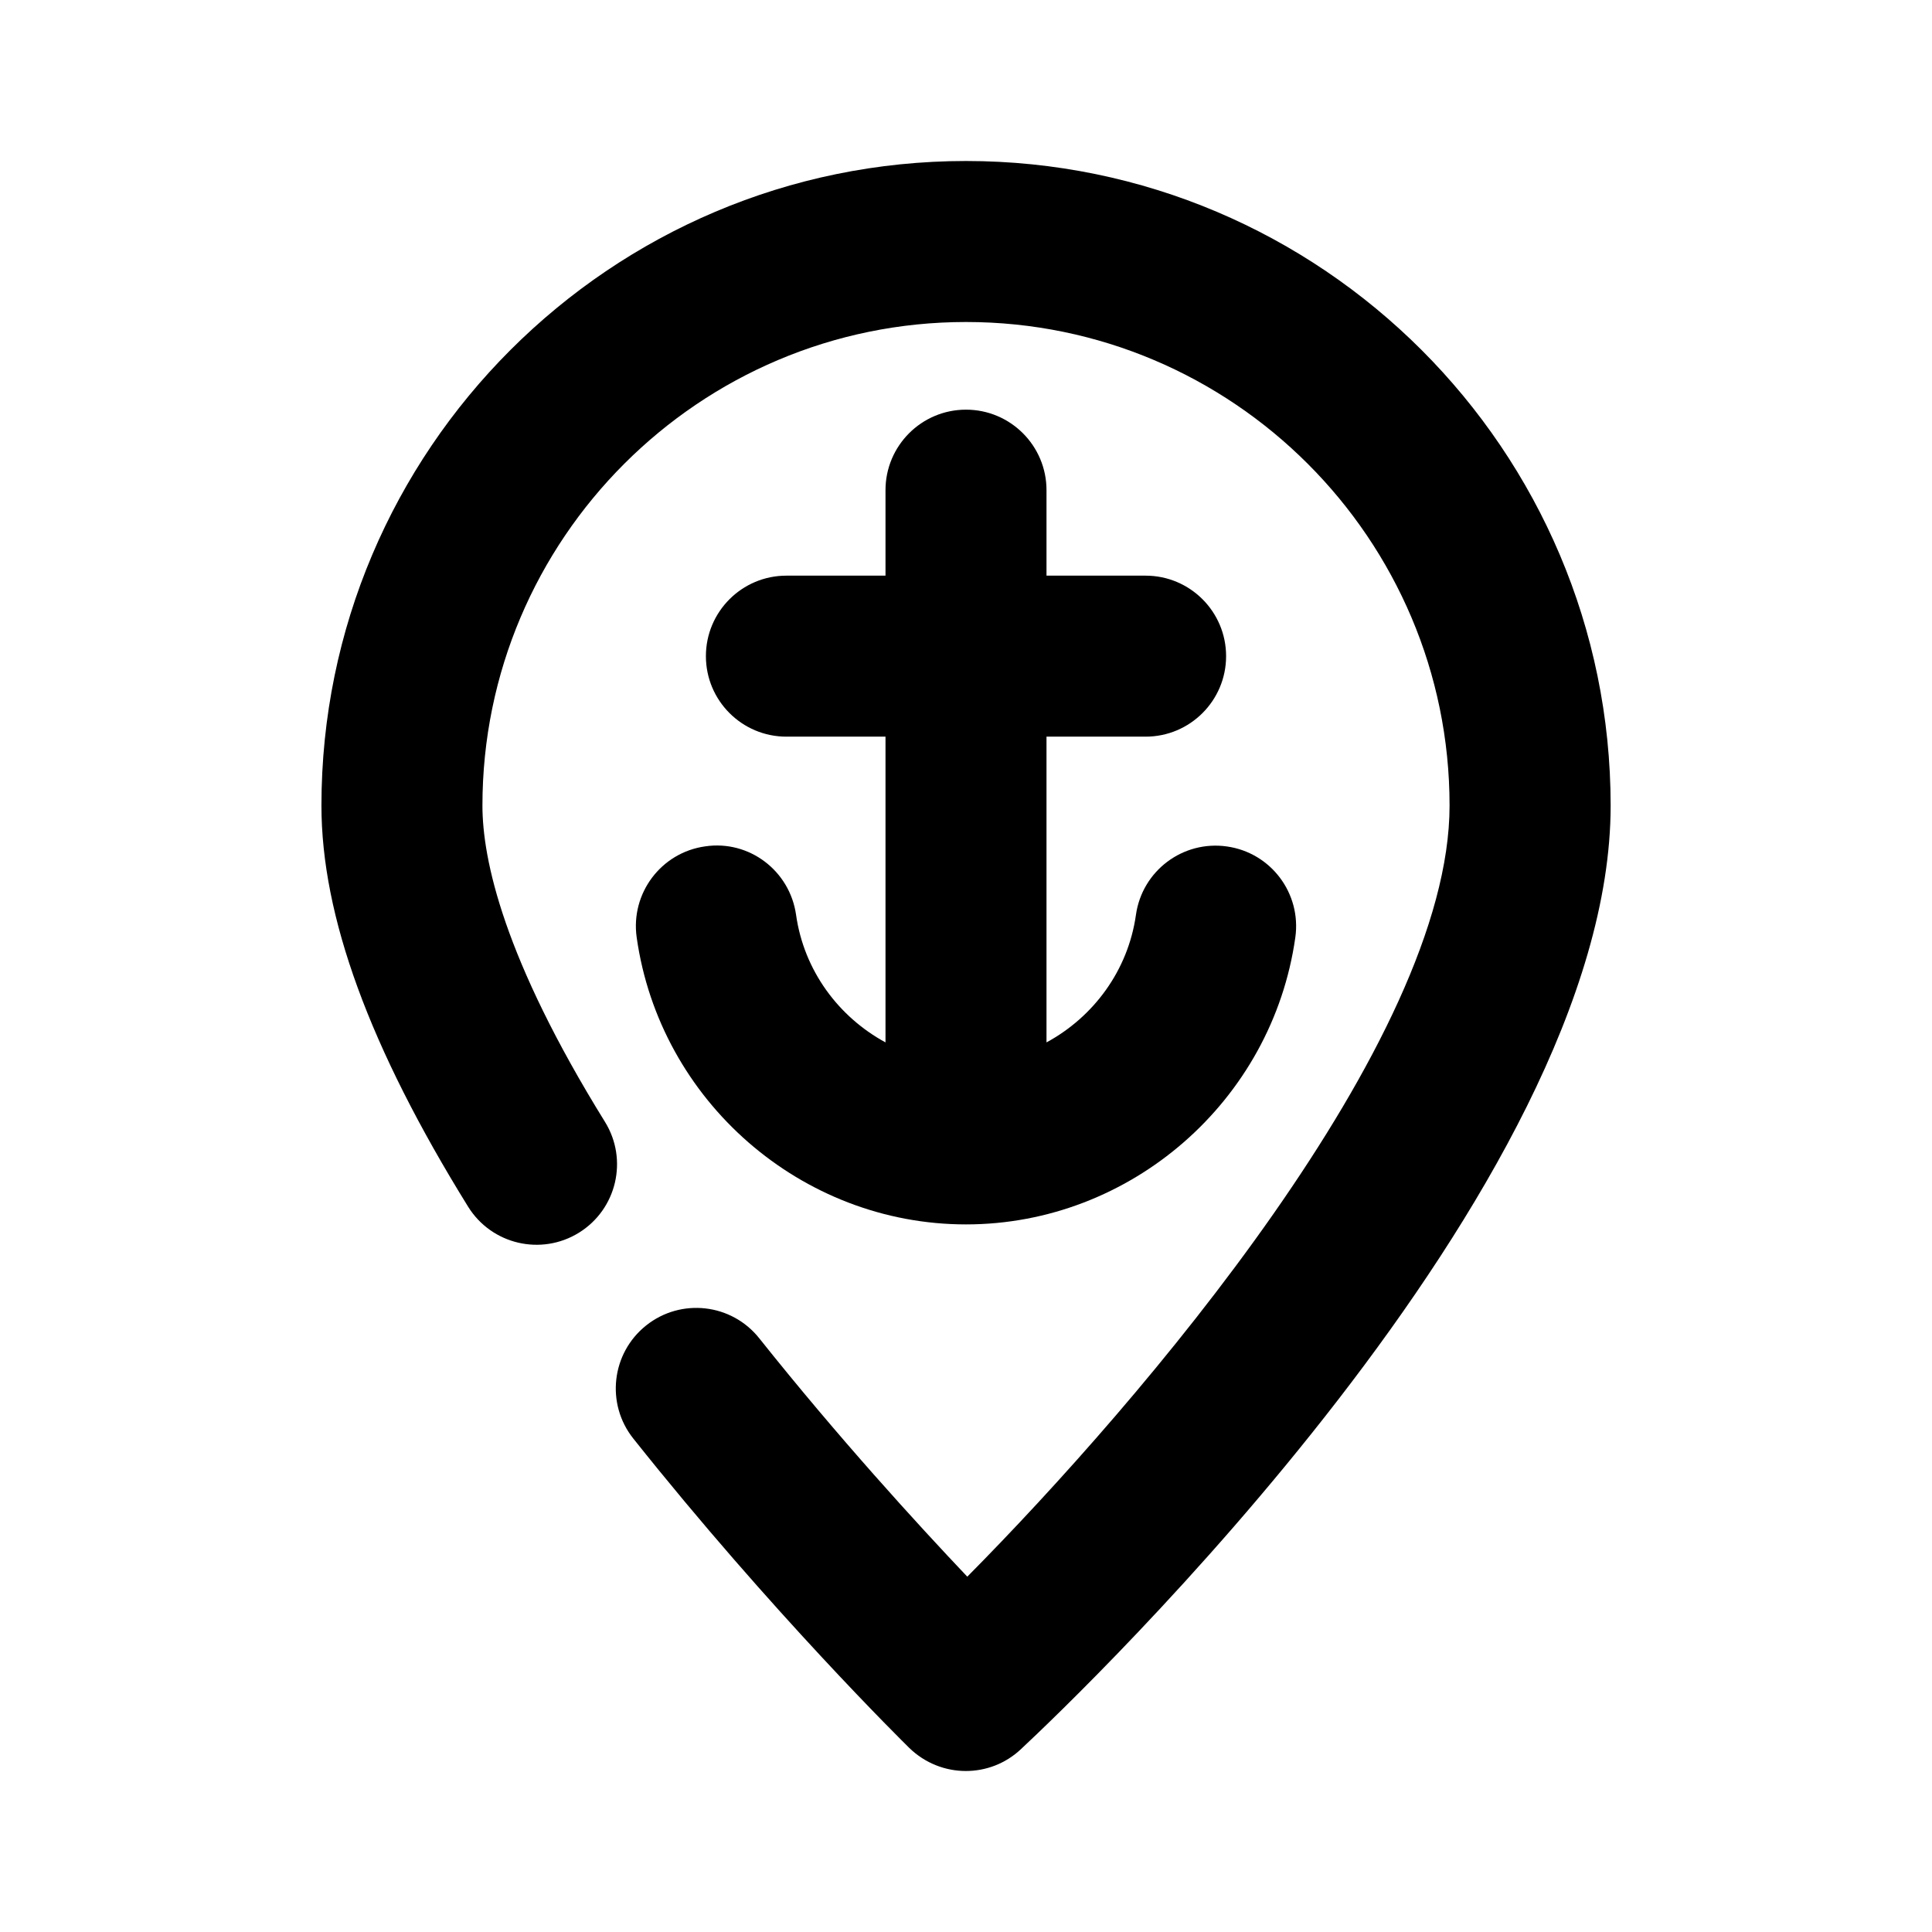 <?xml version="1.0" encoding="utf-8"?>
<!-- Generator: Adobe Illustrator 25.4.1, SVG Export Plug-In . SVG Version: 6.00 Build 0)  -->
<svg version="1.1" id="Icons" xmlns="http://www.w3.org/2000/svg" xmlns:xlink="http://www.w3.org/1999/xlink" x="0px" y="0px"
	 viewBox="0 0 24 24" style="enable-background:new 0 0 24 24;" xml:space="preserve">
<g id="Port-location">
	<path d="M9.889,11.364c-0.078-0.547-0.582-0.932-1.13-0.85c-0.547,0.077-0.927,0.583-0.85,1.13C8.196,13.677,9.955,15.21,12,15.21
		s3.804-1.533,4.091-3.565c0.077-0.547-0.303-1.053-0.85-1.13c-0.547-0.078-1.053,0.303-1.13,0.85
		c-0.098,0.693-0.529,1.269-1.111,1.584V9.151h1.231c0.552,0,1-0.448,1-1s-0.448-1-1-1H13V6.089c0-0.552-0.448-1-1-1s-1,0.448-1,1
		v1.062H9.769c-0.552,0-1,0.448-1,1s0.448,1,1,1H11v3.798C10.418,12.633,9.987,12.058,9.889,11.364z"/>
	<path d="M12,2c-4.415,0-8.007,3.592-8.007,8.007c0,1.375,0.596,3.004,1.822,4.983c0.291,0.469,0.907,0.614,1.377,0.323
		c0.469-0.291,0.614-0.907,0.323-1.377c-1.258-2.03-1.522-3.257-1.522-3.929C5.993,6.695,8.688,4,12,4s6.007,2.695,6.007,6.007
		c0,2.928-3.839,7.407-5.991,9.579c-0.625-0.659-1.6-1.726-2.584-2.961c-0.344-0.433-0.973-0.504-1.405-0.16
		c-0.432,0.344-0.504,0.973-0.16,1.405c1.716,2.157,3.36,3.776,3.429,3.844C11.492,21.904,11.745,22,11.998,22
		c0.245,0,0.49-0.089,0.683-0.27c0.75-0.7,7.327-6.982,7.327-11.723C20.007,5.592,16.415,2,12,2z"/>
</g>
</svg>
